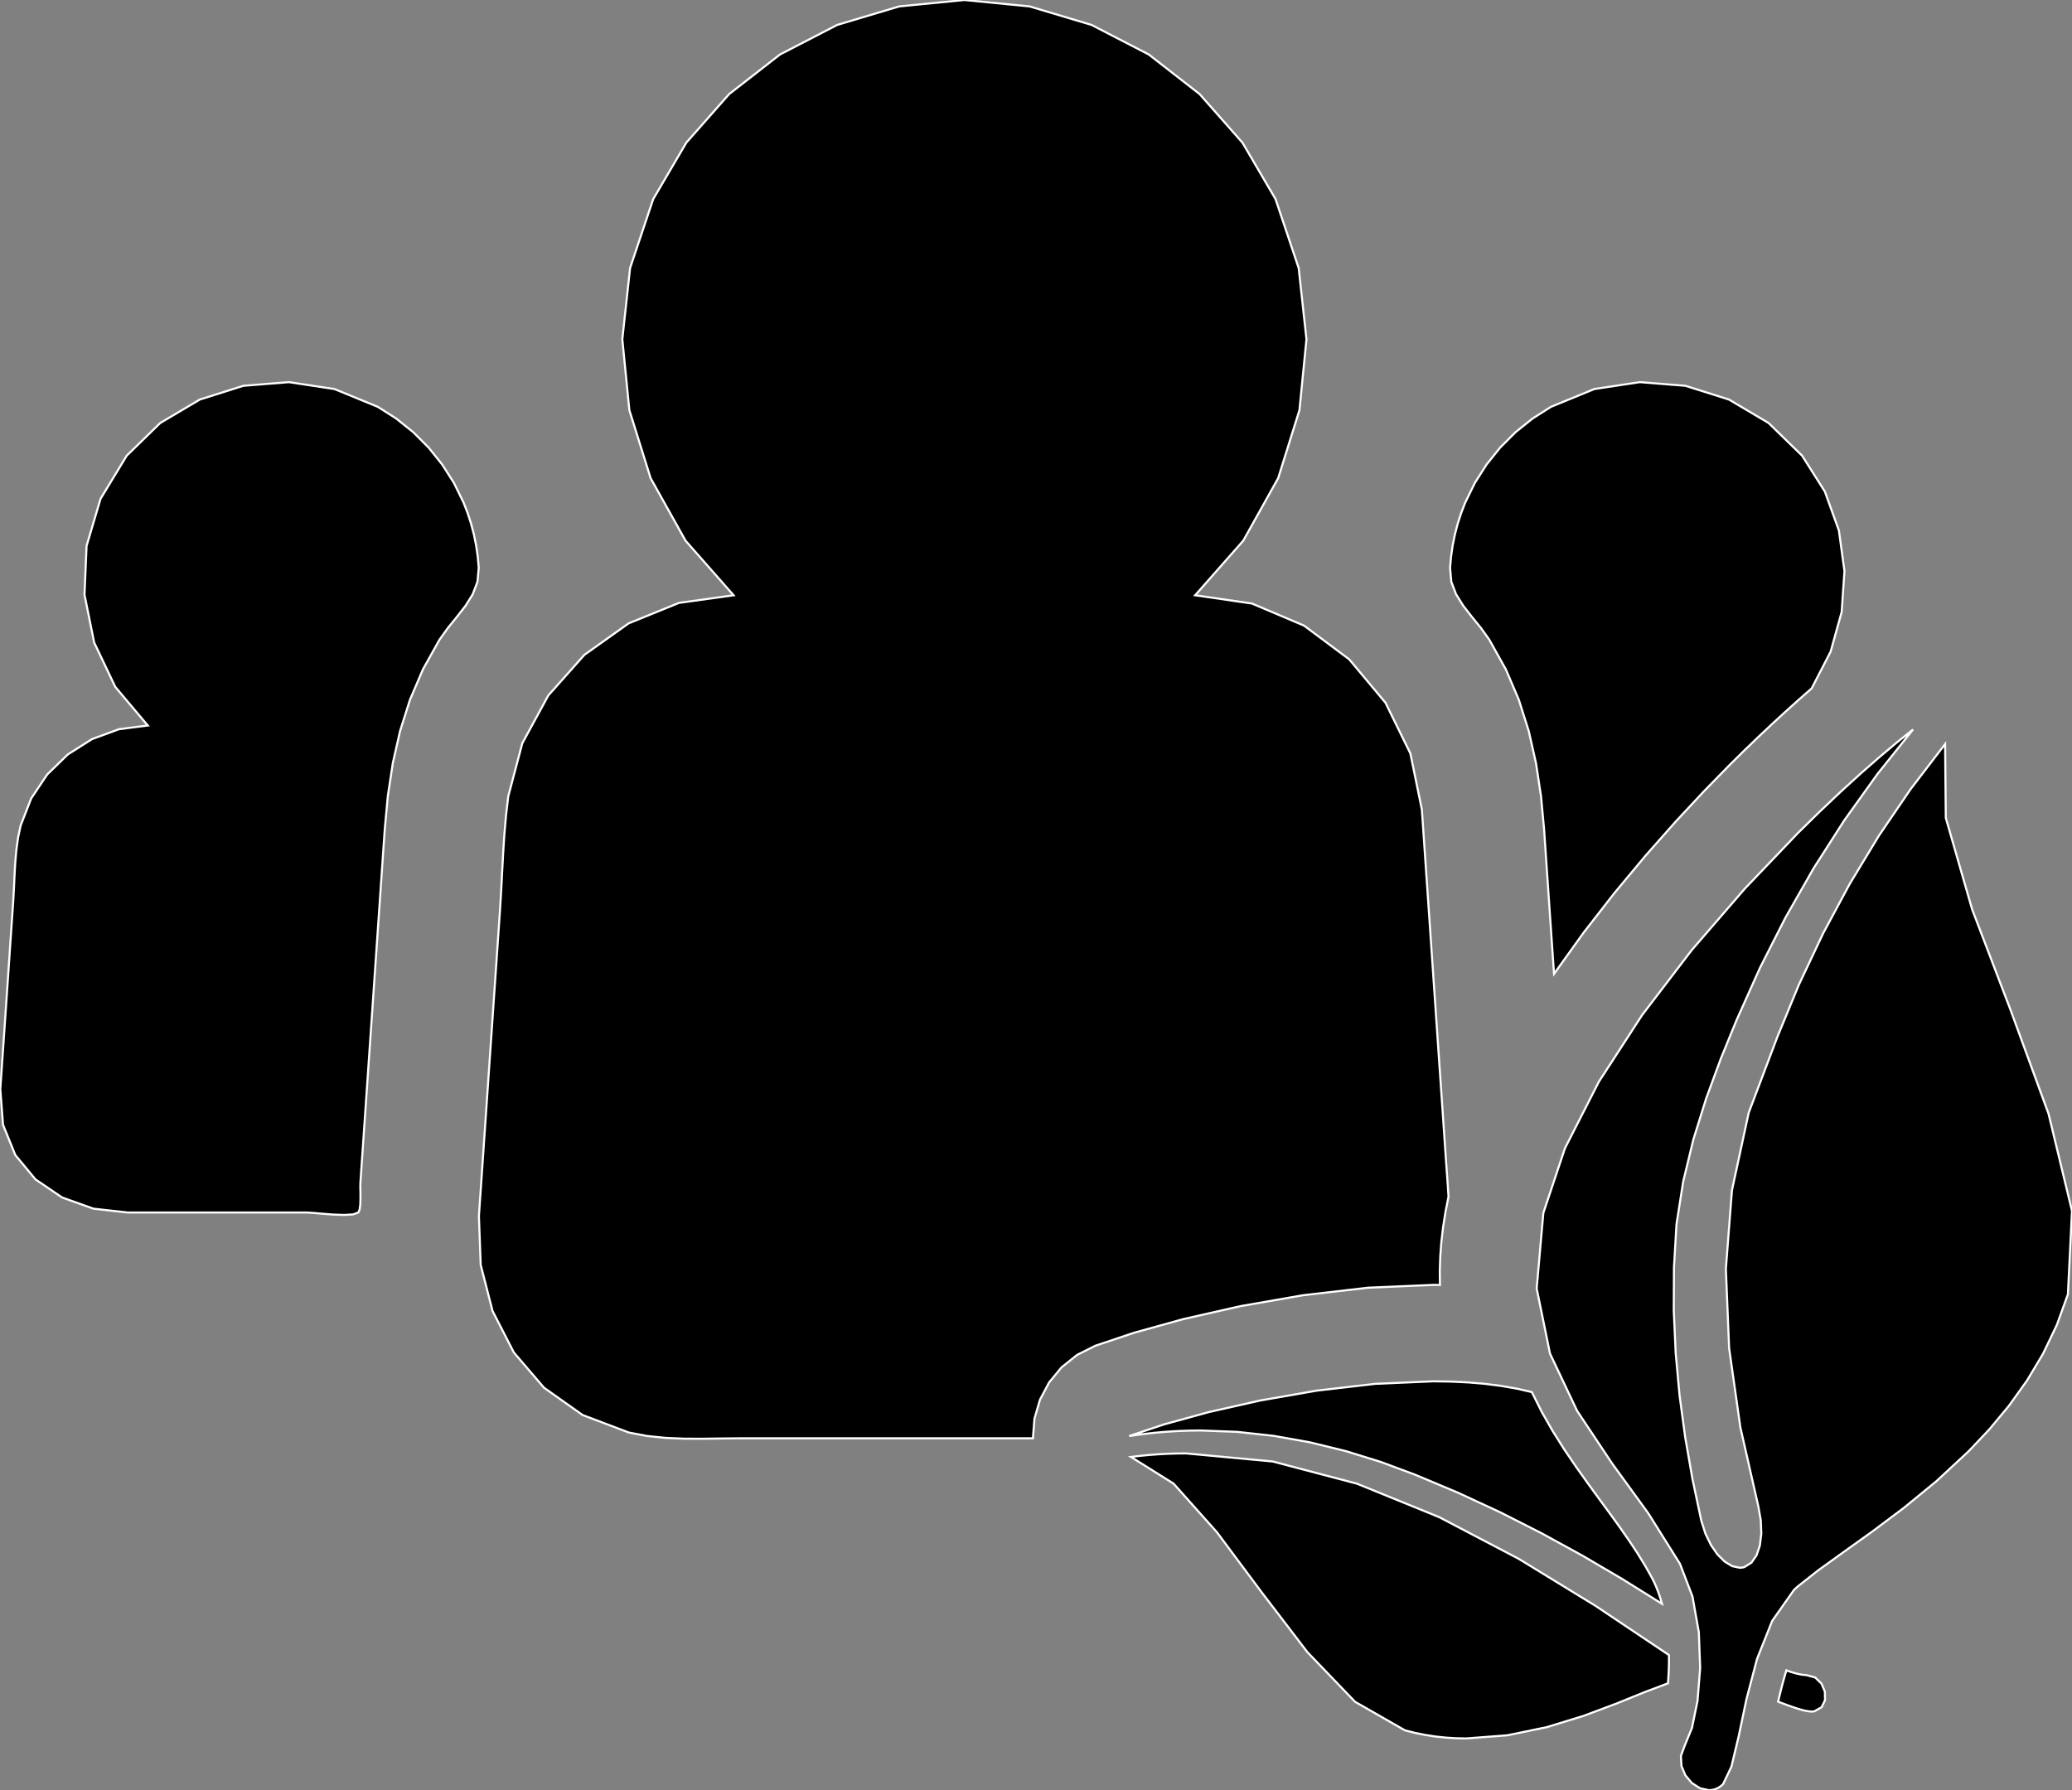 <?xml version="1.0" encoding="utf-8" ?>
<svg baseProfile="full" height="86.309" version="1.1" width="99.884" xmlns="http://www.w3.org/2000/svg" xmlns:ev="http://www.w3.org/2001/xml-events" xmlns:xlink="http://www.w3.org/1999/xlink"><rect width="100%" height="100%" fill="#808080" stroke="none"/><defs><clipPath /></defs><polygon points="22.344,24.225 22.344,24.225 22.541,24.731 22.541,24.731 22.708,25.247 22.708,25.247 22.846,25.771 22.846,25.771 22.953,26.302 22.953,26.302 23.031,26.838 23.031,26.838 23.078,27.378 23.078,27.378 23.017,28.049 23.017,28.049 22.788,28.651 22.788,28.651 22.44,29.207 22.44,29.207 22.024,29.741 22.024,29.741 21.59,30.277 21.59,30.277 21.187,30.84 21.187,30.84 20.39,32.268 20.39,32.268 19.763,33.738 19.763,33.738 19.285,35.247 19.285,35.247 18.936,36.793 18.936,36.793 18.696,38.374 18.696,38.374 18.547,39.988 18.547,39.988 17.371,57.06 17.371,57.06 17.369,57.226 17.369,57.226 17.375,57.482 17.375,57.482 17.377,57.781 17.377,57.781 17.368,58.074 17.368,58.074 17.336,58.316 17.336,58.316 17.273,58.458 17.273,58.458 17.02,58.55 17.02,58.55 16.592,58.575 16.592,58.575 16.075,58.557 16.075,58.557 15.551,58.517 15.551,58.517 15.103,58.477 15.103,58.477 14.813,58.458 14.813,58.458 6.162,58.458 6.162,58.458 4.505,58.273 4.505,58.273 2.996,57.734 2.996,57.734 1.714,56.864 1.714,56.864 0.738,55.687 0.738,55.687 0.145,54.227 0.145,54.227 0.015,52.507 0.015,52.507 0.119,50.999 0.119,50.999 0.223,49.491 0.223,49.491 0.327,47.983 0.327,47.983 0.43,46.475 0.43,46.475 0.533,44.966 0.533,44.966 0.637,43.456 0.637,43.456 0.671,42.852 0.671,42.852 0.699,42.237 0.699,42.237 0.733,41.618 0.733,41.618 0.786,41.001 0.786,41.001 0.869,40.393 0.869,40.393 0.995,39.802 0.995,39.802 1.502,38.497 1.502,38.497 2.273,37.343 2.273,37.343 3.266,36.376 3.266,36.376 4.435,35.634 4.435,35.634 5.736,35.156 5.736,35.156 7.124,34.978 7.124,34.978 5.559,33.119 5.559,33.119 4.539,30.977 4.539,30.977 4.073,28.67 4.073,28.67 4.173,26.32 4.173,26.32 4.847,24.047 4.847,24.047 6.107,21.971 6.107,21.971 7.725,20.393 7.725,20.393 9.633,19.263 9.633,19.263 11.733,18.6 11.733,18.6 13.928,18.424 13.928,18.424 16.121,18.756 16.121,18.756 18.213,19.615 18.213,19.615 19.1,20.179 19.1,20.179 19.919,20.836 19.919,20.836 20.66,21.578 20.66,21.578 21.317,22.396 21.317,22.396 21.881,23.281 21.881,23.281" stroke="white" stroke-width="0.1" /><polygon points="87.334,33.189 87.334,33.189 86.695,33.75 86.695,33.75 86.047,34.334 86.047,34.334 85.39,34.939 85.39,34.939 84.727,35.564 84.727,35.564 84.06,36.207 84.06,36.207 83.393,36.867 83.393,36.867 82.14,38.149 82.14,38.149 80.77,39.62 80.77,39.62 79.322,41.258 79.322,41.258 77.837,43.041 77.837,43.041 76.354,44.946 76.354,44.946 74.915,46.952 74.915,46.952 74.834,45.791 74.834,45.791 74.754,44.63 74.754,44.63 74.674,43.47 74.674,43.47 74.594,42.309 74.594,42.309 74.515,41.149 74.515,41.149 74.436,39.988 74.436,39.988 74.285,38.374 74.285,38.374 74.045,36.793 74.045,36.793 73.696,35.247 73.696,35.247 73.218,33.738 73.218,33.738 72.59,32.268 72.59,32.268 71.793,30.84 71.793,30.84 71.391,30.277 71.391,30.277 70.956,29.741 70.956,29.741 70.54,29.207 70.54,29.207 70.192,28.651 70.192,28.651 69.963,28.049 69.963,28.049 69.903,27.378 69.903,27.378 69.95,26.838 69.95,26.838 70.027,26.302 70.027,26.302 70.135,25.771 70.135,25.771 70.272,25.247 70.272,25.247 70.439,24.731 70.439,24.731 70.636,24.225 70.636,24.225 71.099,23.281 71.099,23.281 71.662,22.396 71.662,22.396 72.319,21.578 72.319,21.578 73.06,20.836 73.06,20.836 73.878,20.179 73.878,20.179 74.765,19.615 74.765,19.615 76.858,18.756 76.858,18.756 79.05,18.424 79.05,18.424 81.246,18.6 81.246,18.6 83.347,19.263 83.347,19.263 85.256,20.393 85.256,20.393 86.875,21.971 86.875,21.971 87.97,23.699 87.97,23.699 88.647,25.577 88.647,25.577 88.915,27.536 88.915,27.536 88.78,29.504 88.78,29.504 88.25,31.412 88.25,31.412" stroke="white" stroke-width="0.1" /><polygon points="52.805,64.88 52.805,64.88 51.924,65.322 51.924,65.322 51.175,65.921 51.175,65.921 50.574,66.65 50.574,66.65 50.134,67.482 50.134,67.482 49.869,68.388 49.869,68.388 49.793,69.343 49.793,69.343 35.705,69.343 35.705,69.343 34.812,69.352 34.812,69.352 33.906,69.364 33.906,69.364 32.997,69.362 32.997,69.362 32.09,69.324 32.09,69.324 31.194,69.232 31.194,69.232 30.317,69.066 30.317,69.066 28.085,68.221 28.085,68.221 26.227,66.907 26.227,66.907 24.771,65.207 24.771,65.207 23.744,63.205 23.744,63.205 23.173,60.983 23.173,60.983 23.087,58.626 23.087,58.626 24.097,43.972 24.097,43.972 24.154,43.045 24.154,43.045 24.203,42.114 24.203,42.114 24.253,41.181 24.253,41.181 24.313,40.248 24.313,40.248 24.393,39.32 24.393,39.32 24.501,38.396 24.501,38.396 25.179,35.832 25.179,35.832 26.434,33.527 26.434,33.527 28.172,31.571 28.172,31.571 30.302,30.055 30.302,30.055 32.73,29.067 32.73,29.067 35.363,28.699 35.363,28.699 33.047,26.067 33.047,26.067 31.363,23.051 31.363,23.051 30.339,19.773 30.339,19.773 30,16.357 30,16.357 30.374,12.925 30.374,12.925 31.488,9.6 31.488,9.6 33.086,6.877 33.086,6.877 35.15,4.536 35.15,4.536 37.601,2.627 37.601,2.627 40.36,1.201 40.36,1.201 43.349,0.309 43.349,0.309 46.49,0.0 46.49,0.0 49.631,0.309 49.631,0.309 52.621,1.202 52.621,1.202 55.38,2.628 55.38,2.628 57.831,4.537 57.831,4.537 59.894,6.878 59.894,6.878 61.49,9.6 61.49,9.6 62.605,12.925 62.605,12.925 62.98,16.357 62.98,16.357 62.642,19.773 62.642,19.773 61.617,23.051 61.617,23.051 59.933,26.067 59.933,26.067 57.615,28.699 57.615,28.699 60.349,29.097 60.349,29.097 62.861,30.161 62.861,30.161 65.042,31.789 65.042,31.789 66.787,33.878 66.787,33.878 67.989,36.326 67.989,36.326 68.543,39.032 68.543,39.032 68.621,40.165 68.621,40.165 68.699,41.298 68.699,41.298 68.777,42.431 68.777,42.431 68.855,43.564 68.855,43.564 68.933,44.697 68.933,44.697 69.01,45.831 69.01,45.831 69.714,56.057 69.714,56.057 69.734,56.33 69.734,56.33 69.753,56.603 69.753,56.603 69.773,56.875 69.773,56.875 69.792,57.147 69.792,57.147 69.81,57.419 69.81,57.419 69.828,57.691 69.828,57.691 69.68,58.44 69.68,58.44 69.565,59.174 69.565,59.174 69.481,59.892 69.481,59.892 69.429,60.594 69.429,60.594 69.407,61.28 69.407,61.28 69.414,61.95 69.414,61.95 69.362,61.949 69.362,61.949 69.309,61.948 69.309,61.948 69.257,61.948 69.257,61.948 69.204,61.947 69.204,61.947 69.151,61.947 69.151,61.947 69.099,61.947 69.099,61.947 65.952,62.083 65.952,62.083 62.811,62.446 62.811,62.446 59.8,62.972 59.8,62.972 57.045,63.596 57.045,63.596 54.672,64.254 54.672,64.254" stroke="white" stroke-width="0.1" /><polygon points="67.728,83.424 67.728,83.424 65.324,82.048 65.324,82.048 63.023,79.651 63.023,79.651 60.809,76.753 60.809,76.753 58.664,73.872 58.664,73.872 56.574,71.528 56.574,71.528 54.52,70.242 54.52,70.242 54.965,70.189 54.965,70.189 55.41,70.146 55.41,70.146 55.853,70.113 55.853,70.113 56.296,70.09 56.296,70.09 56.738,70.076 56.738,70.076 57.178,70.072 57.178,70.072 61.348,70.461 61.348,70.461 65.419,71.533 65.419,71.533 69.378,73.145 69.378,73.145 73.211,75.154 73.211,75.154 76.907,77.417 76.907,77.417 80.453,79.792 80.453,79.792 80.455,80.029 80.455,80.029 80.453,80.262 80.453,80.262 80.446,80.492 80.446,80.492 80.436,80.718 80.436,80.718 80.423,80.94 80.423,80.94 80.408,81.156 80.408,81.156 79.292,81.577 79.292,81.577 77.919,82.133 77.919,82.133 76.33,82.728 76.33,82.728 74.566,83.269 74.566,83.269 72.667,83.662 72.667,83.662 70.674,83.814 70.674,83.814 70.188,83.804 70.188,83.804 69.699,83.774 69.699,83.774 69.208,83.722 69.208,83.722 68.715,83.647 68.715,83.647 68.222,83.548 68.222,83.548" stroke="white" stroke-width="0.1" /><polygon points="80.12,77.324 80.12,77.324 78.218,76.137 78.218,76.137 76.285,75.002 76.285,75.002 74.32,73.925 74.32,73.925 72.321,72.911 72.321,72.911 70.287,71.967 70.287,71.967 68.216,71.098 68.216,71.098 66.564,70.483 66.564,70.483 64.873,69.96 64.873,69.96 63.15,69.538 63.15,69.538 61.403,69.226 61.403,69.226 59.641,69.033 59.641,69.033 57.871,68.966 57.871,68.966 57.297,68.974 57.297,68.974 56.723,68.996 56.723,68.996 56.15,69.033 56.15,69.033 55.578,69.085 55.578,69.085 55.007,69.152 55.007,69.152 54.437,69.234 54.437,69.234 56.116,68.673 56.116,68.673 58.264,68.082 58.264,68.082 60.758,67.52 60.758,67.52 63.476,67.046 63.476,67.046 66.297,66.718 66.297,66.718 69.099,66.596 69.099,66.596 69.945,66.609 69.945,66.609 70.774,66.649 70.774,66.649 71.583,66.718 71.583,66.718 72.367,66.818 72.367,66.818 73.122,66.95 73.122,66.95 73.845,67.116 73.845,67.116 74.323,68.072 74.323,68.072 74.847,68.99 74.847,68.99 75.405,69.876 75.405,69.876 75.987,70.733 75.987,70.733 76.58,71.566 76.58,71.566 77.173,72.38 77.173,72.38 77.637,73.011 77.637,73.011 78.086,73.634 78.086,73.634 78.517,74.252 78.517,74.252 78.925,74.867 78.925,74.867 79.305,75.483 79.305,75.483 79.652,76.103 79.652,76.103 79.747,76.294 79.747,76.294 79.834,76.491 79.834,76.491 79.914,76.692 79.914,76.692 79.988,76.899 79.988,76.899 80.056,77.109 80.056,77.109" stroke="white" stroke-width="0.1" /><polygon points="87.073,80.759 87.073,80.759 87.502,80.875 87.502,80.875 87.806,81.168 87.806,81.168 87.971,81.559 87.971,81.559 87.978,81.965 87.978,81.965 87.814,82.308 87.814,82.308 87.461,82.507 87.461,82.507 87.442,82.51 87.442,82.51 87.422,82.512 87.422,82.512 87.402,82.515 87.402,82.515 87.38,82.516 87.38,82.516 87.358,82.517 87.358,82.517 87.336,82.518 87.336,82.518 87.147,82.501 87.147,82.501 86.922,82.454 86.922,82.454 86.663,82.38 86.663,82.38 86.374,82.284 86.374,82.284 86.057,82.169 86.057,82.169 85.717,82.041 85.717,82.041 85.776,81.79 85.776,81.79 85.837,81.537 85.837,81.537 85.902,81.285 85.902,81.285 85.97,81.032 85.97,81.032 86.041,80.781 86.041,80.781 86.115,80.532 86.115,80.532 86.306,80.599 86.306,80.599 86.487,80.655 86.487,80.655 86.656,80.699 86.656,80.699 86.81,80.731 86.81,80.731 86.95,80.751 86.95,80.751" stroke="white" stroke-width="0.1" /><polygon points="93.767,35.872 93.767,35.872 93.8,39.432 93.8,39.432 95.07,43.843 95.07,43.843 96.934,48.725 96.934,48.725 98.753,53.698 98.753,53.698 99.884,58.382 99.884,58.382 99.687,62.399 99.687,62.399 99.154,63.877 99.154,63.877 98.489,65.264 98.489,65.264 97.713,66.562 97.713,66.562 96.843,67.776 96.843,67.776 95.902,68.909 95.902,68.909 94.906,69.963 94.906,69.963 93.343,71.415 93.343,71.415 91.767,72.706 91.767,72.706 90.247,73.845 90.247,73.845 88.849,74.845 88.849,74.845 87.64,75.716 87.64,75.716 86.687,76.468 86.687,76.468 86.65,76.5 86.65,76.5 86.613,76.532 86.613,76.532 86.577,76.565 86.577,76.565 86.541,76.598 86.541,76.598 86.505,76.632 86.505,76.632 86.471,76.668 86.471,76.668 85.43,78.148 85.43,78.148 84.702,79.975 84.702,79.975 84.193,81.913 84.193,81.913 83.812,83.725 83.812,83.725 83.466,85.172 83.466,85.172 83.062,86.018 83.062,86.018 82.957,86.111 82.957,86.111 82.848,86.184 82.848,86.184 82.735,86.24 82.735,86.24 82.62,86.279 82.62,86.279 82.503,86.301 82.503,86.301 82.385,86.309 82.385,86.309 81.953,86.216 81.953,86.216 81.559,85.964 81.559,85.964 81.247,85.593 81.247,85.593 81.057,85.144 81.057,85.144 81.031,84.655 81.031,84.655 81.211,84.168 81.211,84.168 81.565,83.303 81.565,83.303 81.831,82.006 81.831,82.006 81.959,80.421 81.959,80.421 81.895,78.694 81.895,78.694 81.589,76.971 81.589,76.971 80.987,75.397 80.987,75.397 79.458,72.958 79.458,72.958 77.706,70.544 77.706,70.544 76.028,68.022 76.028,68.022 74.72,65.259 74.72,65.259 74.078,62.122 74.078,62.122 74.399,58.479 74.399,58.479 75.44,55.363 75.44,55.363 77.075,52.153 77.075,52.153 79.161,48.938 79.161,48.938 81.552,45.807 81.552,45.807 84.107,42.849 84.107,42.849 86.68,40.153 86.68,40.153 87.716,39.136 87.716,39.136 88.721,38.184 88.721,38.184 89.684,37.305 89.684,37.305 90.596,36.506 90.596,36.506 91.444,35.792 91.444,35.792 92.221,35.171 92.221,35.171 90.51,37.311 90.51,37.311 88.913,39.541 88.913,39.541 87.434,41.851 87.434,41.851 86.074,44.234 86.074,44.234 84.834,46.679 84.834,46.679 83.715,49.179 83.715,49.179 82.955,51.038 82.955,51.038 82.248,52.96 82.248,52.96 81.631,54.937 81.631,54.937 81.142,56.96 81.142,56.96 80.818,59.018 80.818,59.018 80.696,61.103 80.696,61.103 80.686,63.168 80.686,63.168 80.778,65.222 80.778,65.222 80.964,67.264 80.964,67.264 81.237,69.293 81.237,69.293 81.588,71.307 81.588,71.307 82.011,73.306 82.011,73.306 82.211,73.937 82.211,73.937 82.478,74.488 82.478,74.488 82.795,74.945 82.795,74.945 83.143,75.29 83.143,75.29 83.506,75.509 83.506,75.509 83.865,75.585 83.865,75.585 83.905,75.584 83.905,75.584 83.944,75.581 83.944,75.581 83.984,75.576 83.984,75.576 84.022,75.569 84.022,75.569 84.061,75.559 84.061,75.559 84.099,75.547 84.099,75.547 84.429,75.341 84.429,75.341 84.676,74.989 84.676,74.989 84.836,74.517 84.836,74.517 84.906,73.949 84.906,73.949 84.883,73.311 84.883,73.311 84.764,72.628 84.764,72.628 83.898,68.822 83.898,68.822 83.355,64.998 83.355,64.998 83.198,61.18 83.198,61.18 83.491,57.389 83.491,57.389 84.299,53.648 84.299,53.648 85.686,49.978 85.686,49.978 86.723,47.464 86.723,47.464 87.885,45.005 87.885,45.005 89.172,42.608 89.172,42.608 90.581,40.282 90.581,40.282 92.113,38.034 92.113,38.034" stroke="white" stroke-width="0.1" /></svg>